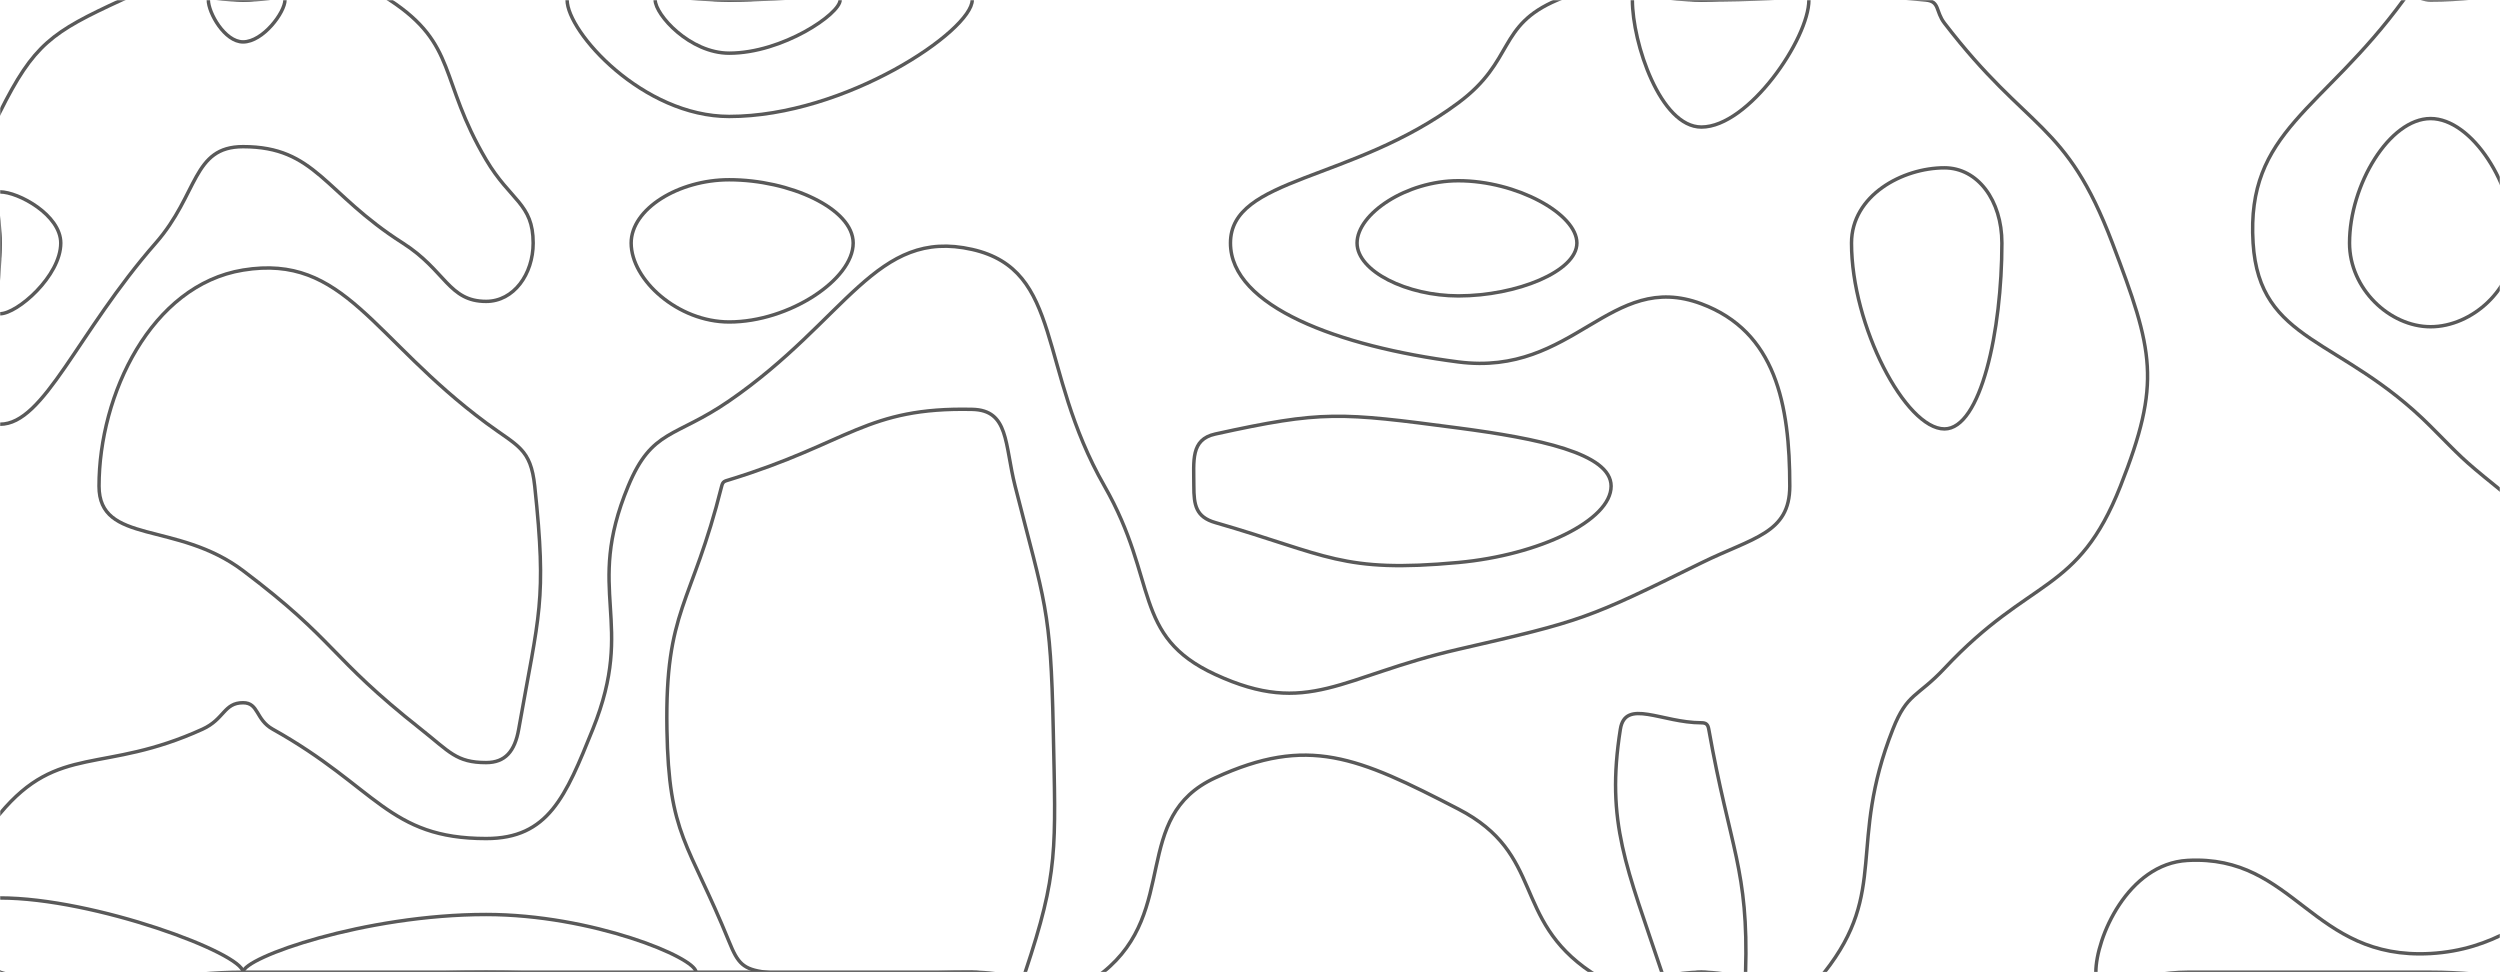 <svg xmlns="http://www.w3.org/2000/svg" version="1.1" xmlns:xlink="http://www.w3.org/1999/xlink" xmlns:svgjs="http://svgjs.com/svgjs" width="1440" height="560" preserveAspectRatio="none" viewBox="0 0 1440 560"><g mask="url(&quot;#SvgjsMask1003&quot;)" fill="none"><path d="M420 103.54C390.85 103.54 363.55 120.3 363.55 140C363.55 161.25 390.51 185.45 420 185.45C454.45 185.45 491.43 161.03 491.43 140C491.43 120.08 454.79 103.54 420 103.54" stroke="rgba(89, 89, 89, 1)" stroke-width="2"></path><path d="M140 155.56C87.06 164.2 57.04 227.32 57.04 280C57.04 313.89 101.8 299.85 140 328.7C194.5 369.85 188.91 377.73 242.44 420C258.91 433 262.79 439.25 280 439.25C290.96 439.25 296.53 432.81 298.78 420C310.53 353.18 315.07 346.45 308 280C305.68 258.25 298.26 257.12 280 243.6C214.26 194.9 198.54 146 140 155.56" stroke="rgba(89, 89, 89, 1)" stroke-width="2"></path><path d="M700 250C685.67 253.15 687.65 265.44 687.65 280C687.65 290.94 688.84 297.78 700 301C765.01 319.78 772.68 330.2 840 324C886.68 319.7 928 299.8 928 280C928 261.06 885.83 252.55 840 246.52C771.83 237.55 761.85 236.41 700 250" stroke="rgba(89, 89, 89, 1)" stroke-width="2"></path><path d="M0 64.47C19.51 25.44 29.67 18.57 70 0C99.67 -13.66 105 0 140 0C182.24 0 193.67 -20.25 224.48 0C263.67 25.75 252.7 45.73 280 92C294.01 115.73 307.1 117.12 307.1 140C307.1 157.92 295.93 173.6 280 173.6C258.38 173.6 256.7 155.72 232 140C186.7 111.16 181.92 84.48 140 84.48C110.77 84.48 114.37 111.82 89.69 140C44.37 191.76 25.5 244.36 0 244.36C-19.34 244.36 0 192.18 0 140C0 102.24 -15.49 95.44 0 64.47" stroke="rgba(89, 89, 89, 1)" stroke-width="2"></path><path d="M420 67.08C370.37 67.08 326.67 18.51 326.67 0C326.67 -15.03 373.34 0 420 0C490 0 560 -15.9 560 0C560 17.64 487.03 67.08 420 67.08" stroke="rgba(89, 89, 89, 1)" stroke-width="2"></path><path d="M708.75 140C708.75 101.94 778.61 104.88 840 59.23C872.76 34.88 862.19 14.74 897.04 0C932.19 -14.87 938.52 0 980 0C1044.62 0 1047.43 -5.88 1109.23 0C1117.43 0.78 1114.78 6.53 1120 13.33C1168.53 76.53 1189.75 69.04 1216.73 140C1240.44 202.37 1245.07 220.01 1221.38 280C1196.7 342.51 1169.86 331.75 1120 385C1104.32 401.75 1098.59 399.01 1090.3 420C1064.04 486.51 1087.98 512.94 1050.91 560C1032.83 582.94 1015.45 560 980 560C948.26 560 940.57 576.16 916.51 560C870.57 529.16 890.01 491.87 840 466C781.76 435.87 753.4 423.47 700 448C651.09 470.47 679.6 524.62 635.38 560C609.6 580.62 597.69 560 560 560C490 560 490 560 420 560C350 560 350 560 280 560C210 560 210 560 140 560C70 560 42.35 587.65 0 560C-27.65 541.95 -24.48 497.98 0 468.61C33.86 427.98 59.31 446.15 116.67 420C129.31 414.24 128.91 404.78 140 404.78C149.11 404.78 147.13 414.44 157.07 420C217.13 453.55 223.69 483 280 483C315.88 483 325.76 458.93 341.46 420C366.69 357.43 336.32 341.48 361.85 280C375.59 246.93 388.72 252.43 420 230.91C487.8 184.27 504.48 131.07 560 143.68C612.57 155.62 597.42 212.22 636.18 280C667.42 334.63 651.89 366.31 700 388.5C753.8 413.31 771.9 389.64 840 374C911.9 357.49 914.34 356.54 980 324.21C1009.79 309.54 1030.91 307.32 1030.91 280C1030.91 232.72 1022.74 191.01 980 175C927.28 155.25 906.86 217.11 840 208.48C771.24 199.61 708.75 176.56 708.75 140" stroke="rgba(89, 89, 89, 1)" stroke-width="2"></path><path d="M1297.78 140C1293.67 75.12 1337.74 63.96 1384.44 0C1388.85 -6.04 1392.22 0 1400 0C1470 0 1499.59 -29.59 1540 0C1569.59 21.66 1551.5 55.73 1540 102.5C1534.29 125.73 1505.57 121.25 1505.57 140C1505.57 158.75 1534.29 154.27 1540 177.5C1551.5 224.27 1540 228.75 1540 280C1540 319.32 1559.39 358.63 1540 358.63C1508.14 358.63 1487.71 320.55 1437.5 280C1417.71 264.02 1417.97 263.58 1400 245.57C1348.11 193.58 1301.45 197.9 1297.78 140" stroke="rgba(89, 89, 89, 1)" stroke-width="2"></path><path d="M1207.21 560C1207.21 540.29 1225.58 497.52 1260 495.6C1321.97 492.14 1331.46 553.11 1400 549.23C1471.46 545.18 1493.75 476.17 1540 479.73C1563.75 481.56 1565.51 545.37 1540 560C1495.51 585.51 1470 560 1400 560C1330 560 1330 560 1260 560C1233.61 560 1207.21 572.49 1207.21 560" stroke="rgba(89, 89, 89, 1)" stroke-width="2"></path><path d="M0 110.53C10.64 110.53 35 123.85 35 140C35 158.95 9.95 180.73 0 180.73C-7.55 180.73 0 160.37 0 140C0 125.26 -6.86 110.53 0 110.53" stroke="rgba(89, 89, 89, 1)" stroke-width="2"></path><path d="M140 24.14C129.44 24.14 120 7.37 120 0C120 -4.7 130 0 140 0C152.07 0 164.14 -5 164.14 0C164.14 7.07 151.51 24.14 140 24.14" stroke="rgba(89, 89, 89, 1)" stroke-width="2"></path><path d="M420 30.63C397.34 30.63 377.39 8.45 377.39 0C377.39 -6.86 398.69 0 420 0C451.96 0 483.91 -7.26 483.91 0C483.91 8.05 450.6 30.63 420 30.63" stroke="rgba(89, 89, 89, 1)" stroke-width="2"></path><path d="M781.67 140C781.67 123.08 810.23 104.1 840 104.1C873.54 104.1 908.29 123.16 908.29 140C908.29 156.32 873.68 170.43 840 170.43C810.37 170.43 781.67 156.25 781.67 140" stroke="rgba(89, 89, 89, 1)" stroke-width="2"></path><path d="M980 73.18C956.37 73.18 940.25 24.77 940.25 0C940.25 -11.82 960.13 0 980 0C1010.96 0 1041.92 -14.36 1041.92 0C1041.92 22.23 1007.2 73.18 980 73.18" stroke="rgba(89, 89, 89, 1)" stroke-width="2"></path><path d="M1066.47 140C1066.47 112.54 1095.83 96.67 1120 96.67C1139.14 96.67 1153.09 115.39 1153.09 140C1153.09 190.58 1140.94 247.06 1120 247.06C1097.63 247.06 1066.47 187.73 1066.47 140" stroke="rgba(89, 89, 89, 1)" stroke-width="2"></path><path d="M1353.33 140C1353.33 106.4 1376.4 68.29 1400 68.29C1423.83 68.29 1448.2 106.49 1448.2 140C1448.2 166.44 1423.91 188.2 1400 188.2C1376.47 188.2 1353.33 166.35 1353.33 140" stroke="rgba(89, 89, 89, 1)" stroke-width="2"></path><path d="M1540 40C1519.81 40 1477.78 10.86 1477.78 0C1477.78 -9.14 1521.06 -12.17 1540 0C1552.17 7.83 1550.92 40 1540 40" stroke="rgba(89, 89, 89, 1)" stroke-width="2"></path><path d="M415.69 280C416.37 277.28 417.31 277.18 420 276.36C489.47 255.08 498.88 234.44 560 235.79C581.24 236.26 578.57 255.75 584.71 280C601.9 347.85 605.22 349.81 606.67 420C608.12 489.81 609.69 502.46 590.51 560C586.36 572.46 575.26 560 560 560C500.5 560 497.92 567.12 441 560C427.92 558.37 425.01 554.85 420 542.5C396.59 484.85 385.16 481.78 384.15 420C383.01 350.53 398.44 349.1 415.69 280" stroke="rgba(89, 89, 89, 1)" stroke-width="2"></path><path d="M1500 280C1500 261.31 1528.28 240 1540 240C1548.28 240 1540 260 1540 280C1540 295.34 1547.57 310.68 1540 310.68C1527.57 310.68 1500 296.65 1500 280" stroke="rgba(89, 89, 89, 1)" stroke-width="2"></path><path d="M933.33 420C936.15 402.19 957.27 416.32 980 416.32C982.73 416.32 983.75 417.26 984.24 420C996.48 489.1 1007.25 500.66 1005.45 560C1005.13 570.66 992.72 560 980 560C968.61 560 960.44 569.68 957.21 560C937.1 499.68 924.76 474.03 933.33 420" stroke="rgba(89, 89, 89, 1)" stroke-width="2"></path><path d="M0 517.22C54.17 517.22 140 549.07 140 560C140 570.46 53.62 576.38 0 560C-16.38 554.99 -15.83 517.22 0 517.22" stroke="rgba(89, 89, 89, 1)" stroke-width="2"></path><path d="M140 560C140 551.57 210.29 526.75 280 526.75C340.75 526.75 400.91 551.54 400.91 560C400.91 568.16 340.46 560 280 560C210 560 140 568.2 140 560" stroke="rgba(89, 89, 89, 1)" stroke-width="2"></path><path d="M1475.38 560C1475.38 551.1 1517.89 526.4 1540 526.4C1550.2 526.4 1551.05 554.25 1540 560C1518.74 571.05 1475.38 567.9 1475.38 560" stroke="rgba(89, 89, 89, 1)" stroke-width="2"></path></g><defs><mask id="SvgjsMask1003"><rect width="1440" height="560" fill="#ffffff"></rect></mask></defs></svg>